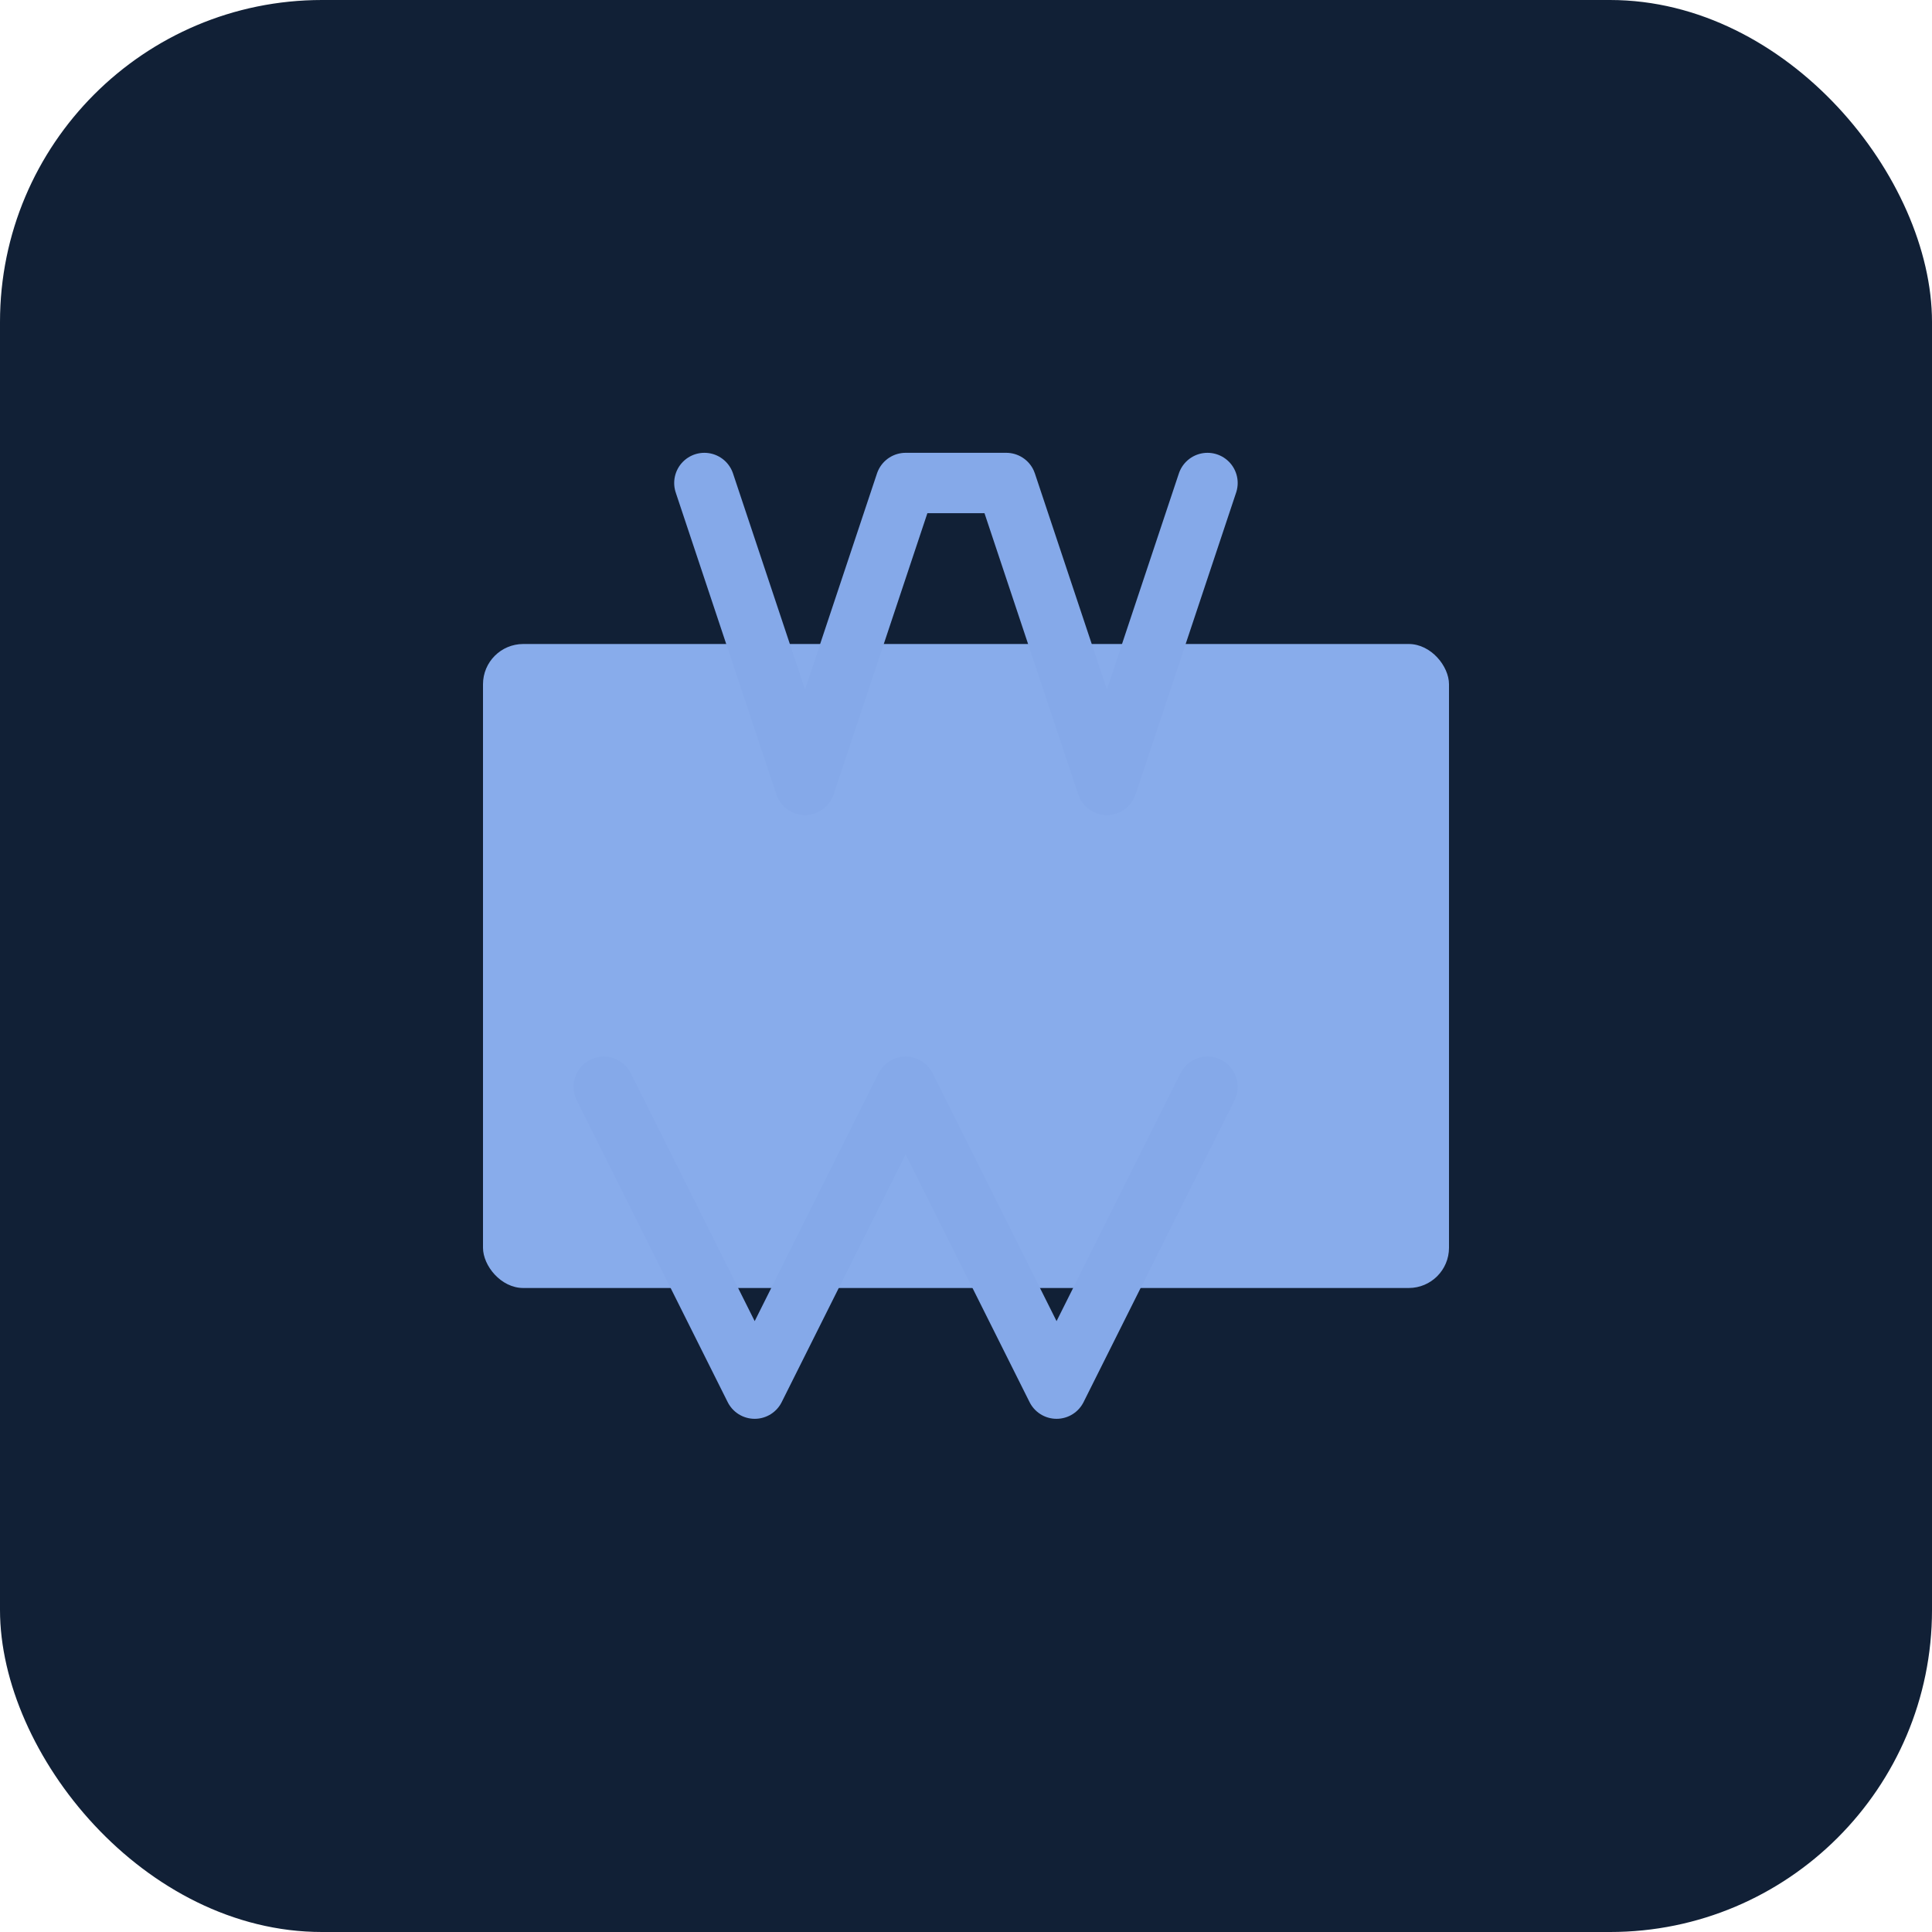 <?xml version="1.0" encoding="UTF-8"?>
<svg width="192" height="192" viewBox="0 0 192 192" fill="none" xmlns="http://www.w3.org/2000/svg">
  <rect width="192" height="192" rx="32" fill="#112036"/>
  <rect x="48" y="64" width="96" height="64" rx="4" fill="#88ACEB"/>
  <path d="M70 48L80 78L90 48H100L110 78L120 48" stroke="#85A9E9" stroke-width="6" stroke-linecap="round" stroke-linejoin="round"/>
  <path d="M60 108L75 138L90 108L105 138L120 108" stroke="#85A9E9" stroke-width="6" stroke-linecap="round" stroke-linejoin="round"/>
</svg>